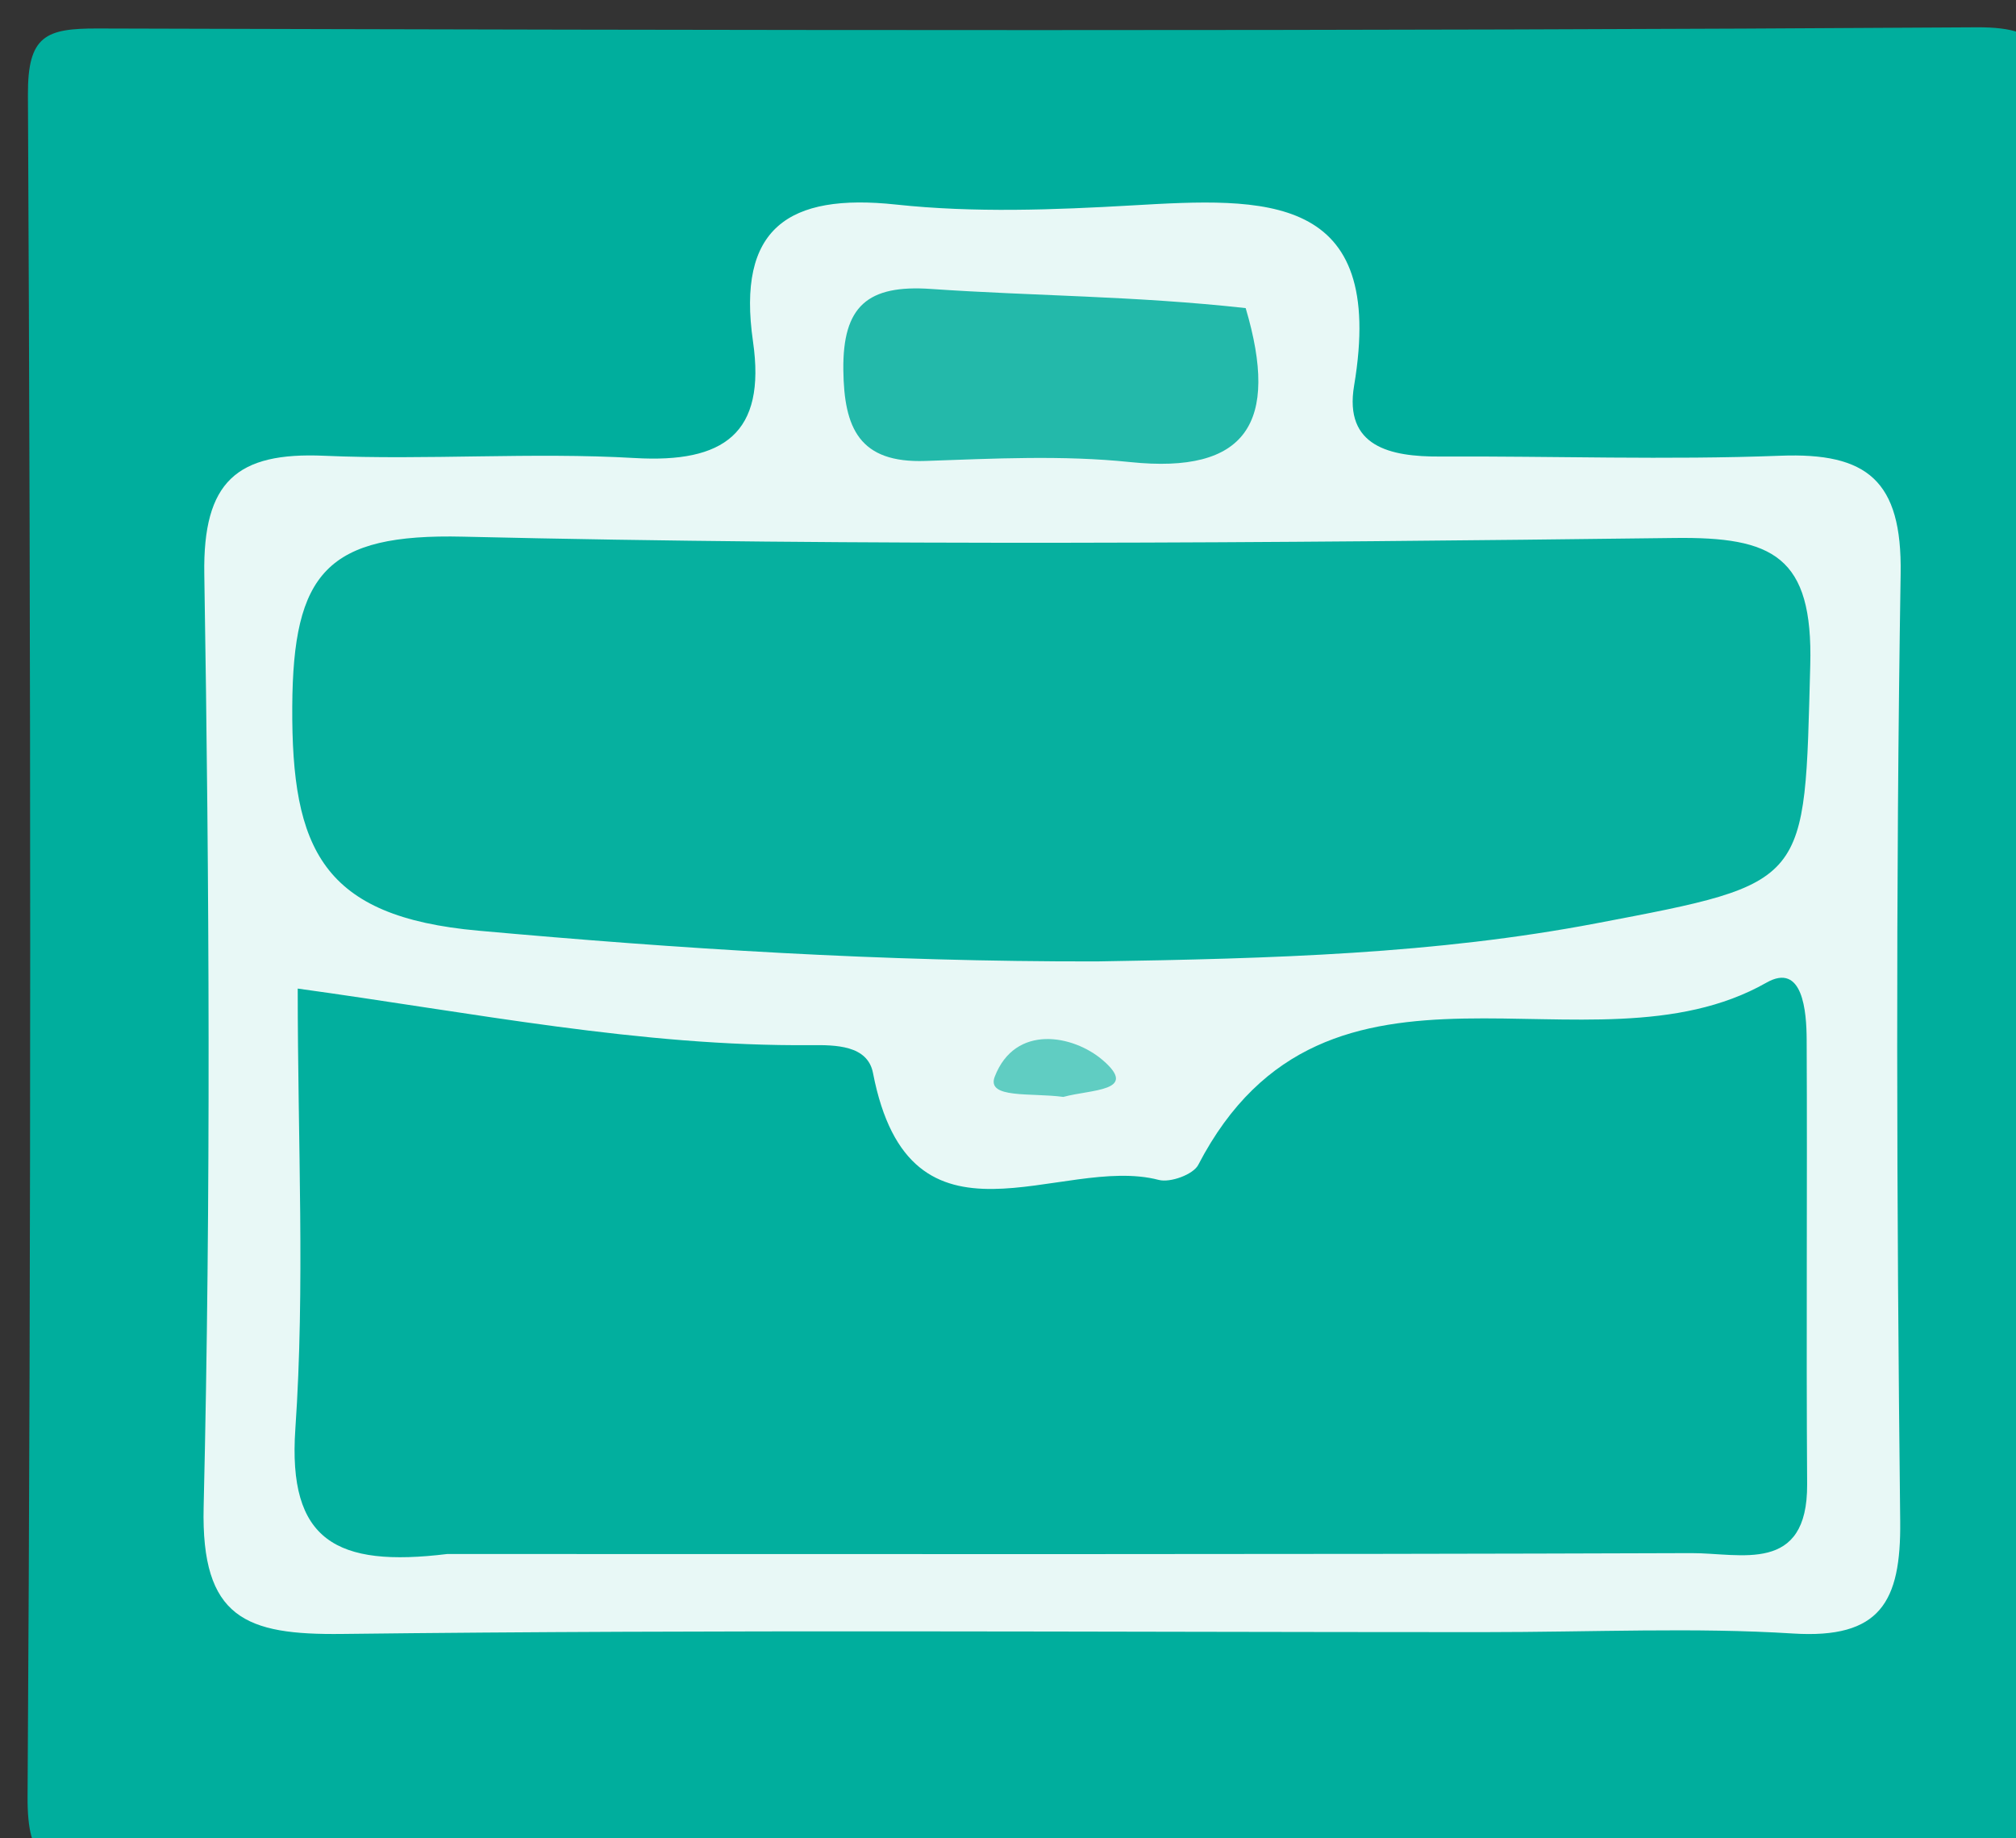 <svg version="1.1" id="Layer_1" xmlns="http://www.w3.org/2000/svg" xmlns:xlink="http://www.w3.org/1999/xlink" x="0px" y="0px"
	 width="100%" viewBox="0 0 68 62" enable-background="new 0 0 68 62" xml:space="preserve">
<rect x="0" y="0" width="68" height="62" fill="#333333" stroke="none"/>
<path fill="#00AE9D" opacity="1" stroke="none" stroke-width="4"
	d="
M43,63
	C29.525,63 16.55,62.953 3.576,63.05
	C1.606,63.065 0.916,62.87 0.93,60.584
	C1.053,41.455 1.039,22.325 0.942,3.196
	C0.932,1.199 1.544,0.956 3.296,0.961
	C24.422,1.021 45.548,1.059 66.673,0.921
	C69.152,0.905 69.038,1.875 69.033,3.664
	C68.98,22.627 68.95,41.591 69.067,60.554
	C69.08,62.778 68.492,63.095 66.455,63.057
	C58.805,62.915 51.152,63 43,63
z"/>
<path fill="#E8F8F6" opacity="1" stroke="none" stroke-width="4"
	d="
M49.991,55.046
	C36.842,55.046 24.189,54.956 11.539,55.107
	C8.297,55.146 6.78,54.582 6.869,50.824
	C7.116,40.342 7.06,29.849 6.891,19.364
	C6.841,16.238 7.986,15.242 10.934,15.371
	C14.423,15.524 17.933,15.246 21.417,15.448
	C24.412,15.622 25.847,14.62 25.399,11.52
	C24.847,7.706 26.577,6.507 30.227,6.899
	C32.861,7.182 35.556,7.079 38.21,6.926
	C42.623,6.672 46.778,6.448 45.674,13.007
	C45.328,15.064 46.893,15.406 48.564,15.397
	C52.393,15.379 56.226,15.517 60.049,15.37
	C62.978,15.258 64.159,16.202 64.109,19.347
	C63.94,29.998 63.974,40.655 64.094,51.307
	C64.124,54.031 63.418,55.278 60.474,55.092
	C57.158,54.883 53.819,55.045 49.991,55.046
z"/>
<path fill="#02AF9E" opacity="1" stroke="none" stroke-width="4"
	d="
M15.081,52.411
	C11.351,52.867 9.703,51.971 9.962,48.195
	C10.292,43.394 10.042,38.553 10.042,33.341
	C15.962,34.156 21.604,35.298 27.354,35.249
	C28.178,35.242 29.264,35.247 29.446,36.187
	C30.702,42.678 35.763,38.926 39.085,39.794
	C39.472,39.896 40.248,39.613 40.417,39.287
	C44.758,30.924 53.606,36.539 59.581,33.142
	C60.813,32.442 60.935,34.121 60.939,35.063
	C60.962,40.061 60.922,45.058 60.955,50.056
	C60.975,53.104 58.7,52.375 57.054,52.381
	C43.227,52.43 29.4,52.411 15.081,52.411
z"/>
<path fill="#06B09F" opacity="1" stroke="none" stroke-width="4"
	d="
M36.993,32.425
	C29.687,32.437 22.92,31.999 16.13,31.388
	C10.878,30.916 9.831,28.653 9.858,23.831
	C9.883,19.314 11.024,17.991 15.623,18.1
	C29.236,18.42 42.862,18.312 56.48,18.144
	C59.791,18.103 61.159,18.746 61.06,22.442
	C60.861,29.848 61.07,29.765 53.843,31.14
	C48.426,32.171 42.968,32.33 36.993,32.425
z"/>
<path fill="#23B9AA" opacity="1" stroke="none" stroke-width="4"
	d="
M42.017,10.391
	C43.167,14.268 42.041,15.992 38.119,15.584
	C35.84,15.347 33.516,15.466 31.216,15.546
	C28.983,15.624 28.469,14.44 28.446,12.477
	C28.421,10.326 29.262,9.597 31.4,9.745
	C34.835,9.983 38.286,9.978 42.017,10.391
z"/>
<path fill="#60CDC2" opacity="1" stroke="none" stroke-width="4"
	d="
M35.865,36.995
	C34.78,36.847 33.261,37.066 33.553,36.311
	C34.243,34.527 36.203,34.901 37.197,35.756
	C38.426,36.813 36.817,36.735 35.865,36.995
z"/>
</svg>
